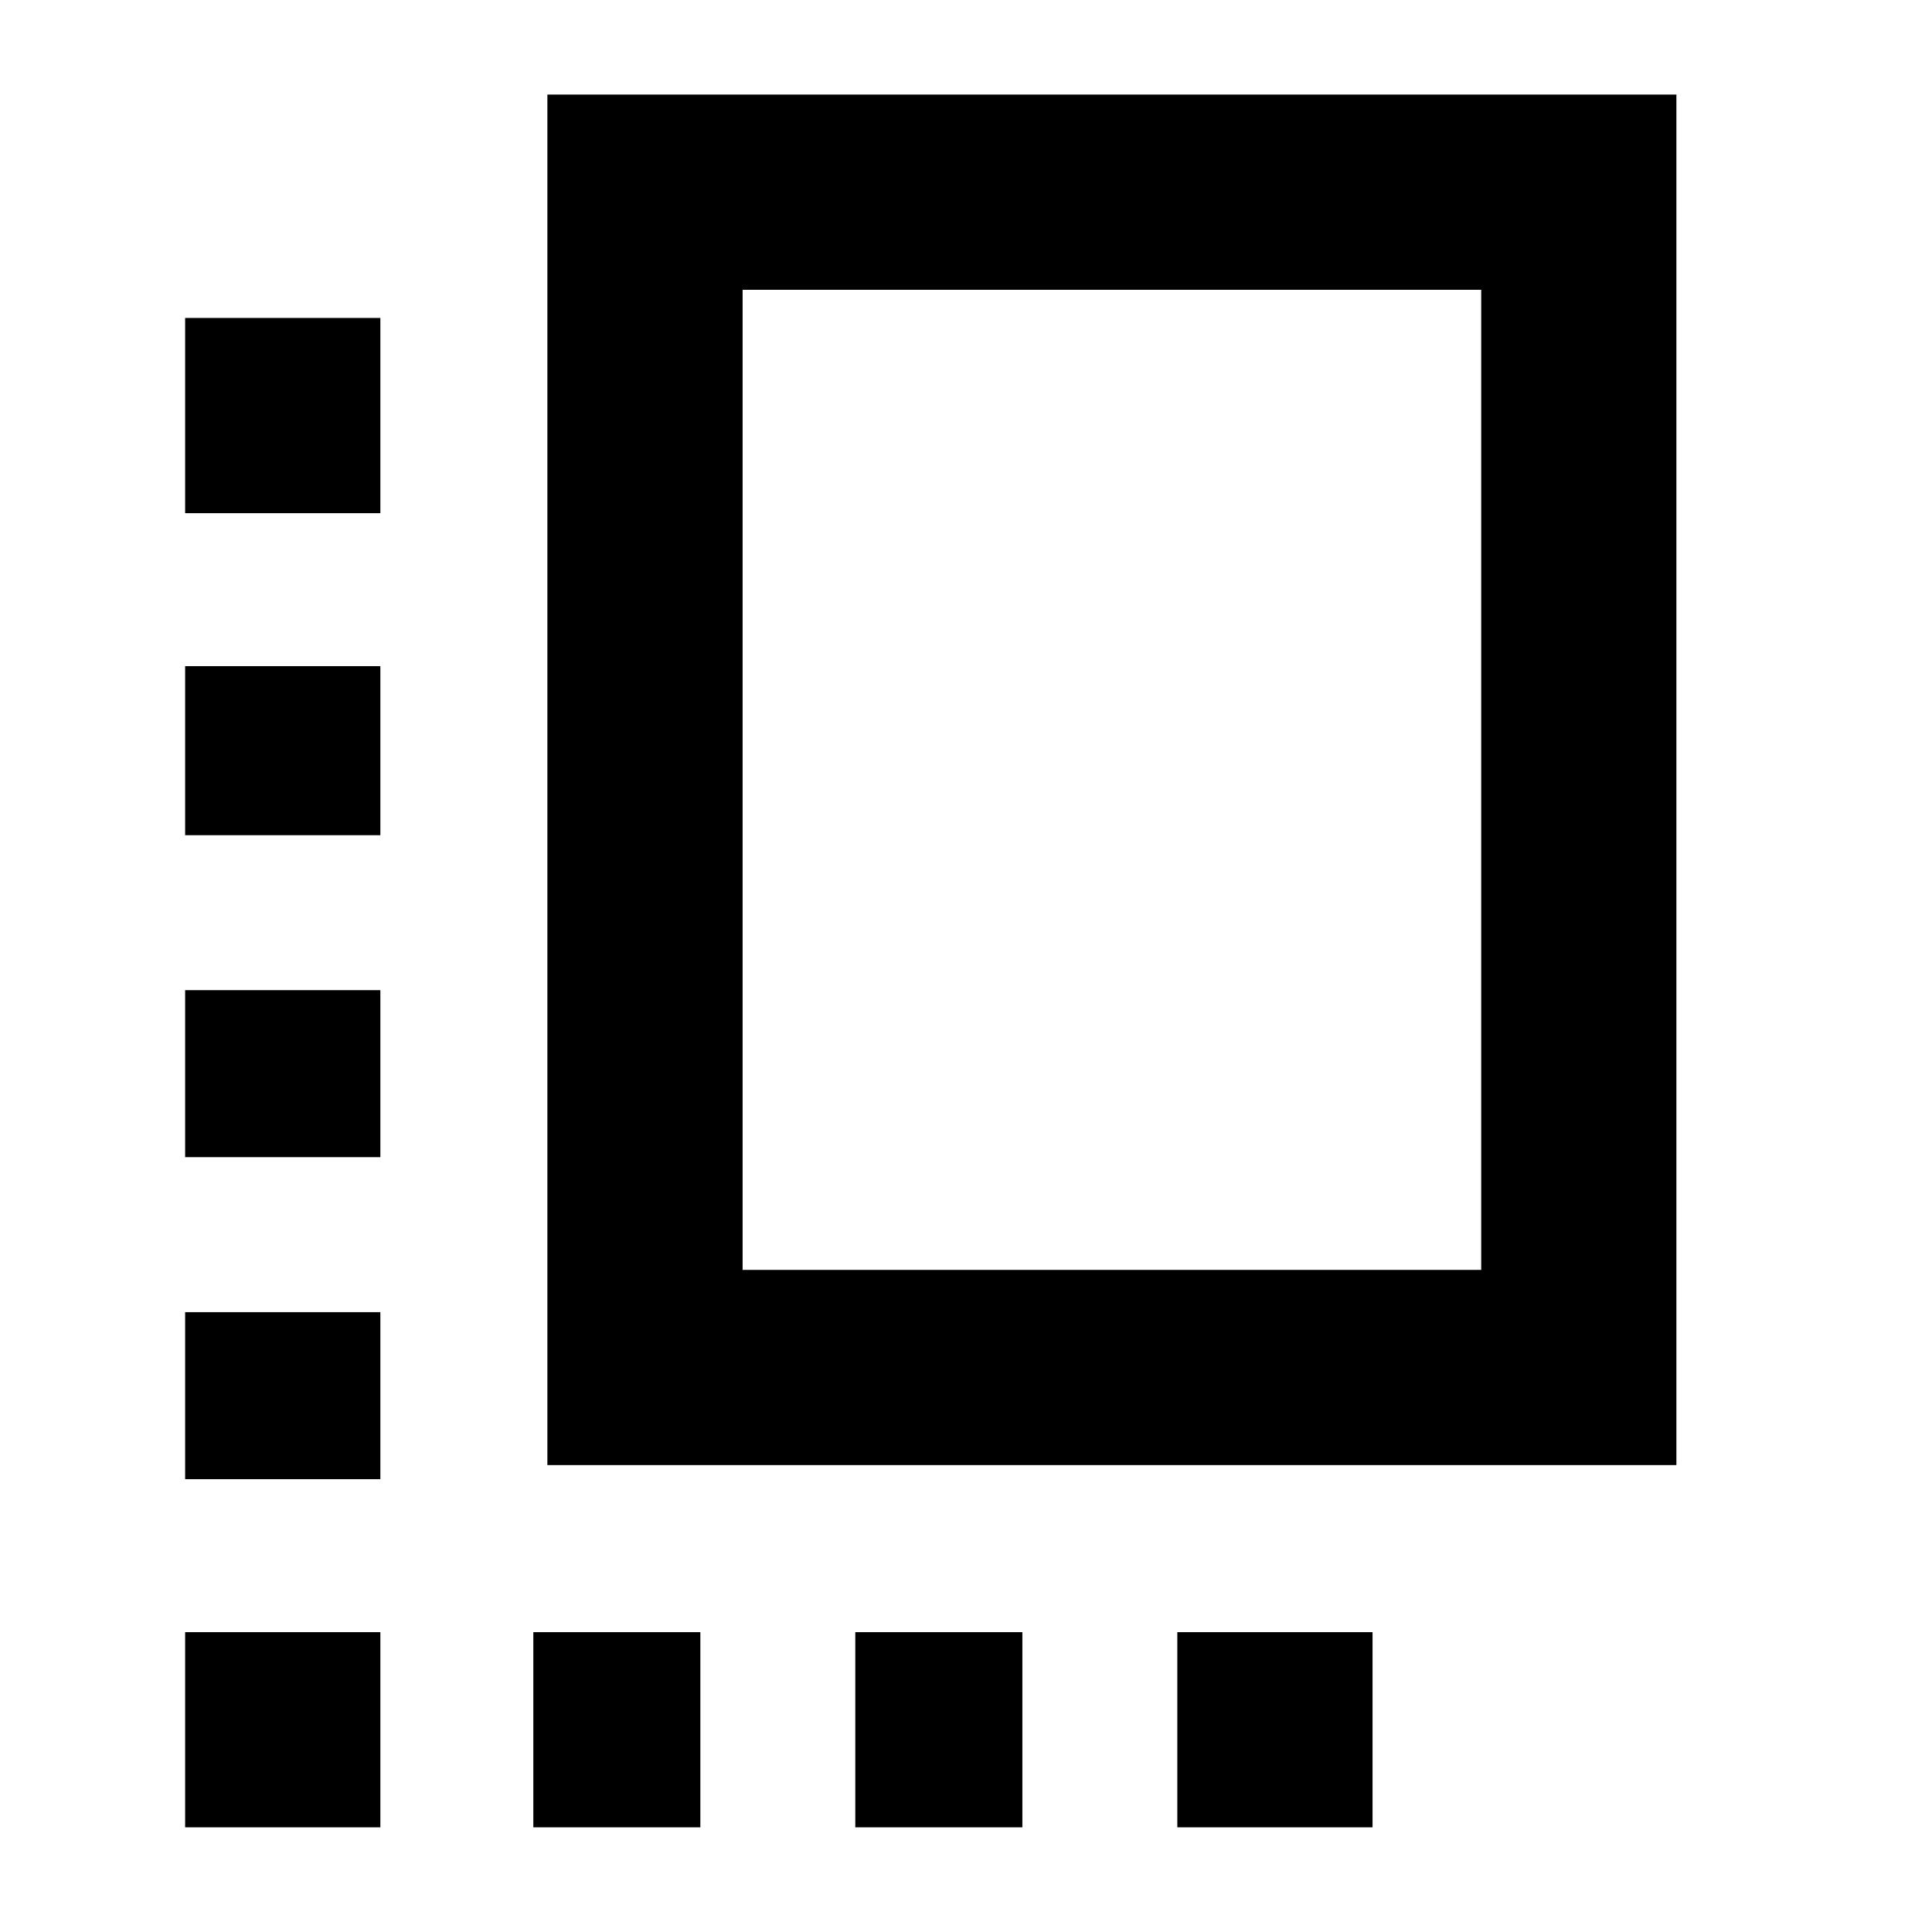 <svg xmlns="http://www.w3.org/2000/svg" height="40" width="40"><path d="M11.333 30.333V1.958H34.708V30.333ZM15.375 26.292H30.667V6H15.375ZM3.833 23.958H7.875V20.5H3.833ZM3.833 17.292H7.875V13.792H3.833ZM17.708 37.833H21.167V33.792H17.708ZM3.833 30.625H7.875V27.167H3.833ZM3.833 37.833H7.875V33.792H3.833ZM11.042 37.833H14.5V33.792H11.042ZM24.375 37.833H28.417V33.792H24.375ZM3.833 10.625H7.875V6.583H3.833Z"/></svg>